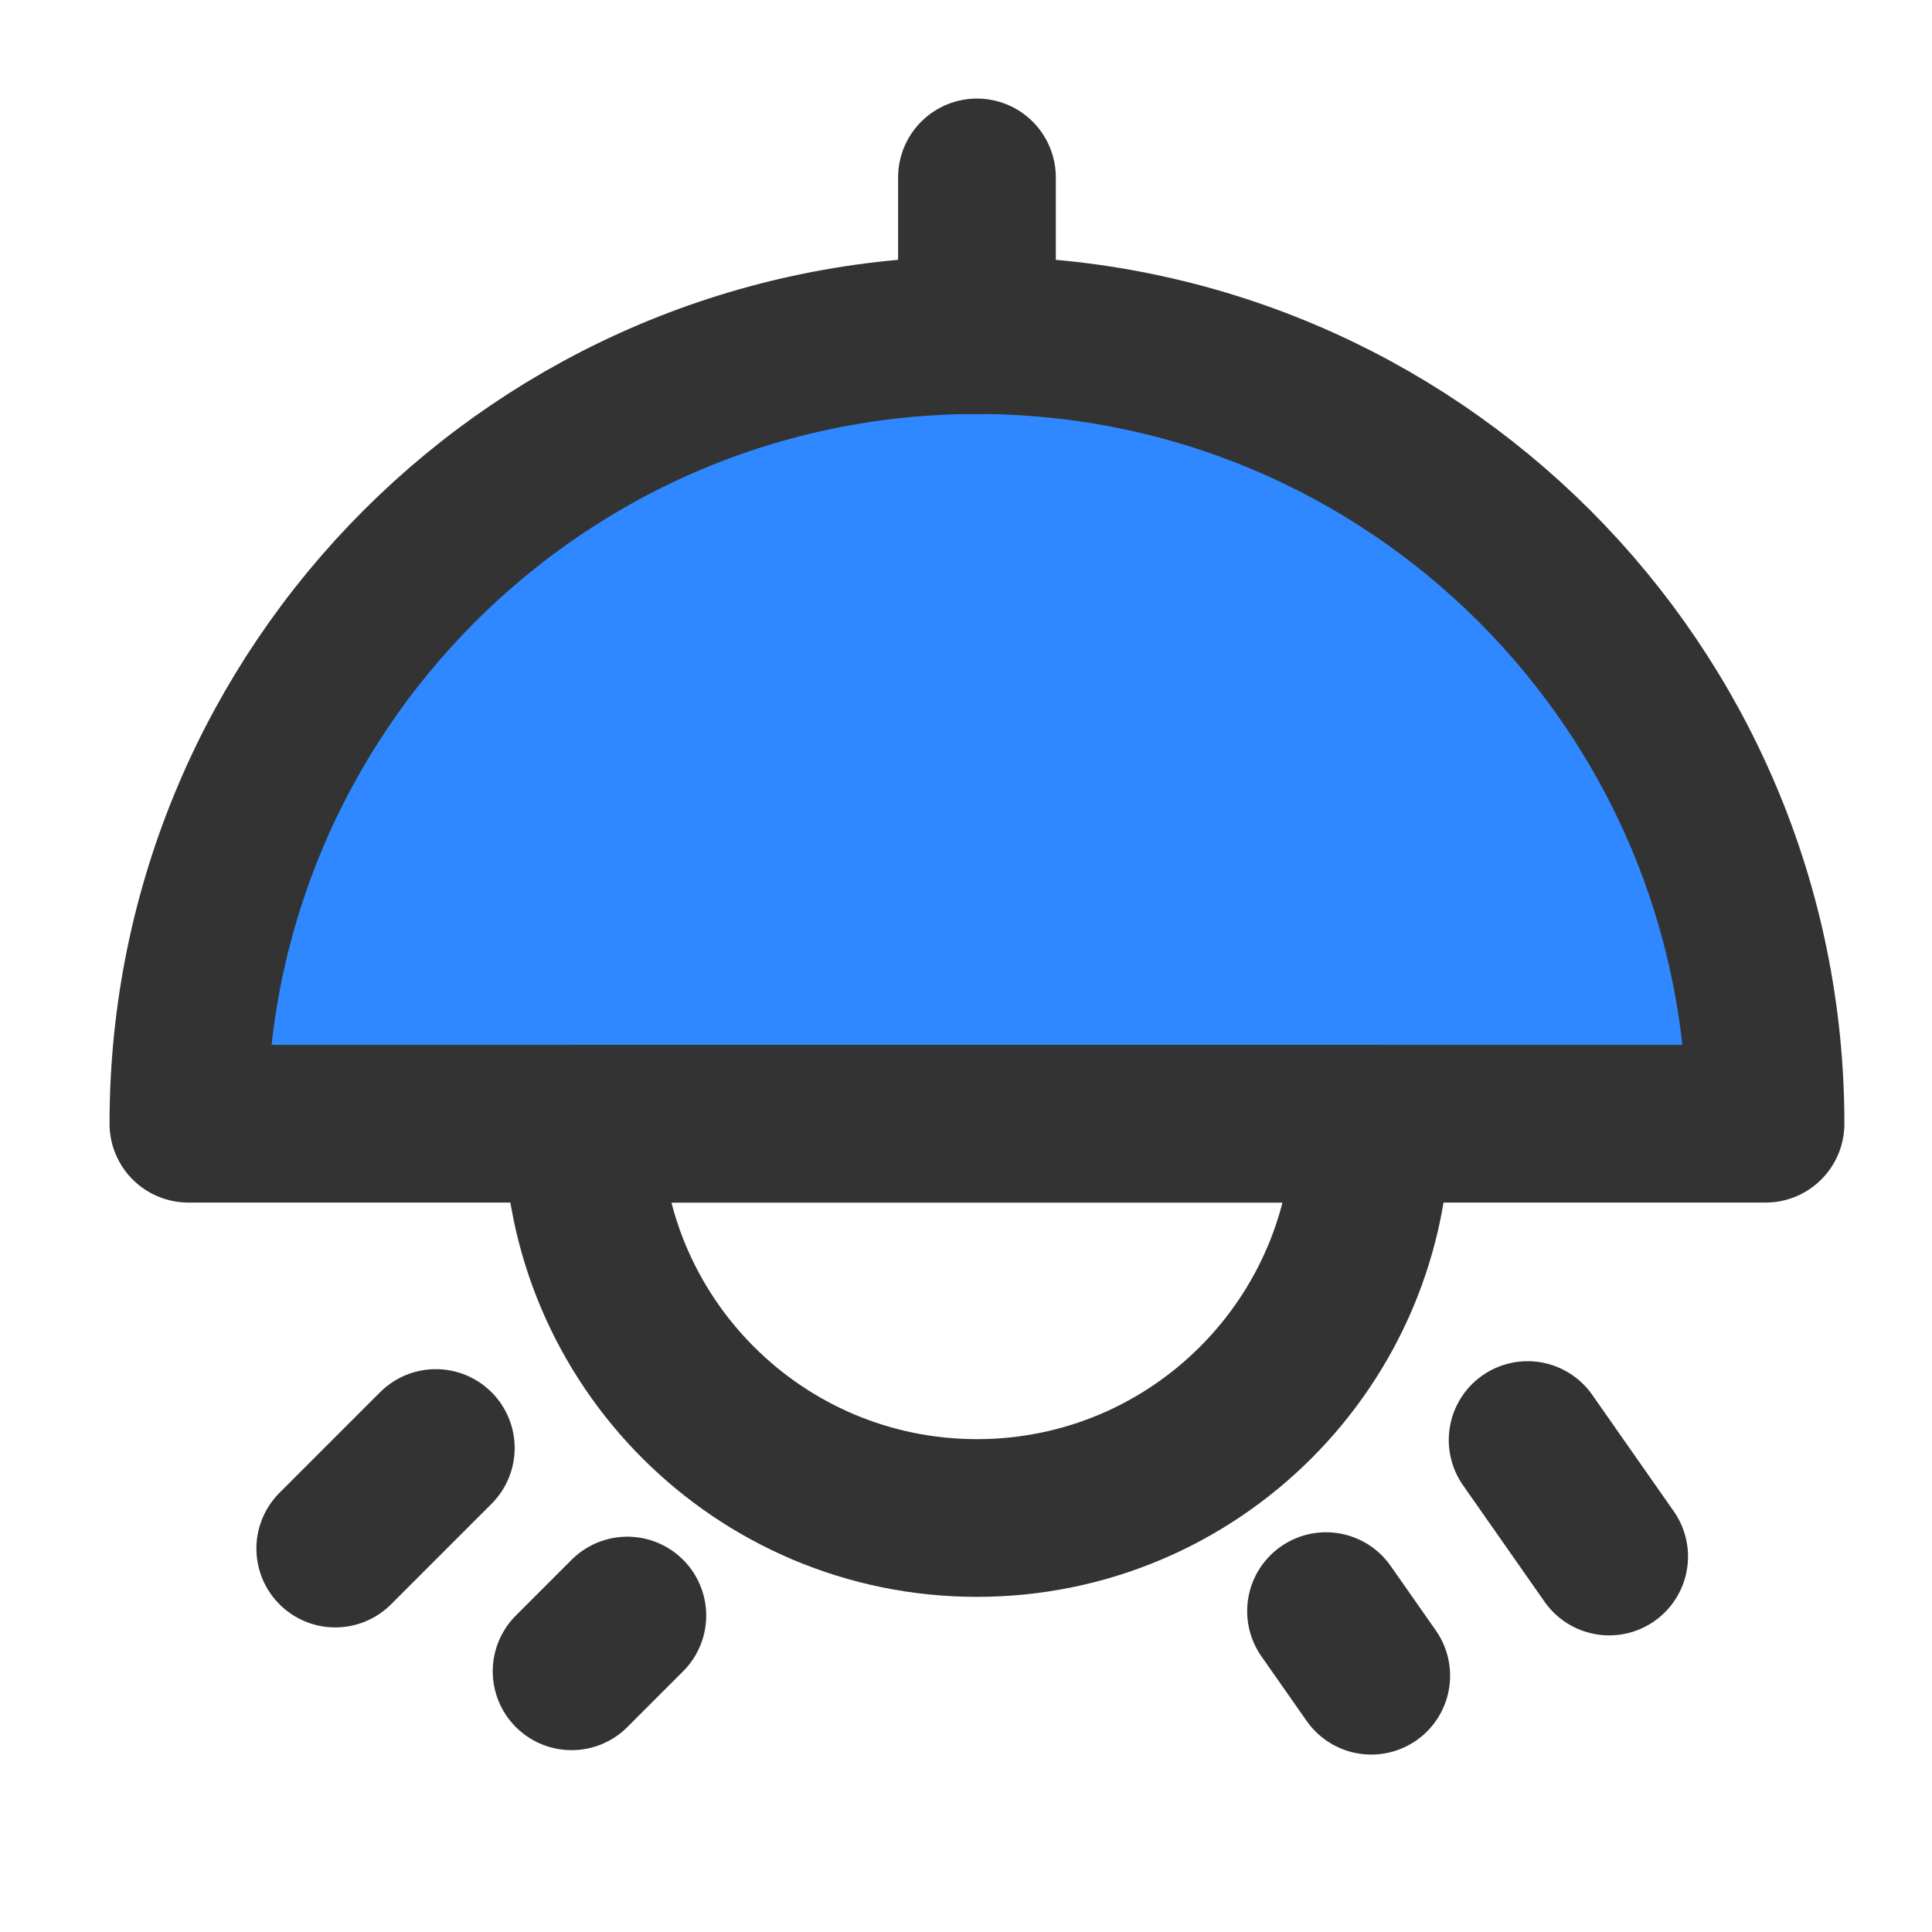 <?xml version="1.0" encoding="UTF-8"?><svg width="24" height="24" viewBox="0 0 49 48" fill="none" xmlns="http://www.w3.org/2000/svg"><path d="M24.778 8C13.732 8 4.778 16.954 4.778 28H44.778C44.778 16.954 35.824 8 24.778 8Z" fill="#2F88FF" stroke="#333" stroke-width="4" stroke-linecap="round" stroke-linejoin="round"/><path d="M24.778 4V8" stroke="#333" stroke-width="4" stroke-linecap="round" stroke-linejoin="round"/><path d="M24.778 38C19.255 38 14.778 33.523 14.778 28H34.778C34.778 33.523 30.301 38 24.778 38Z" stroke="#333" stroke-width="4" stroke-linecap="round" stroke-linejoin="round"/><path d="M40.812 38.977L38.744 36.023" stroke="#333" stroke-width="4" stroke-linecap="round" stroke-linejoin="round"/><path d="M11.053 36.225L8.503 38.775" stroke="#333" stroke-width="4" stroke-linecap="round" stroke-linejoin="round"/><path d="M34.778 42L33.631 40.362" stroke="#333" stroke-width="4" stroke-linecap="round" stroke-linejoin="round"/><path d="M15.911 40.474L14.497 41.888" stroke="#333" stroke-width="4" stroke-linecap="round" stroke-linejoin="round"/></svg>